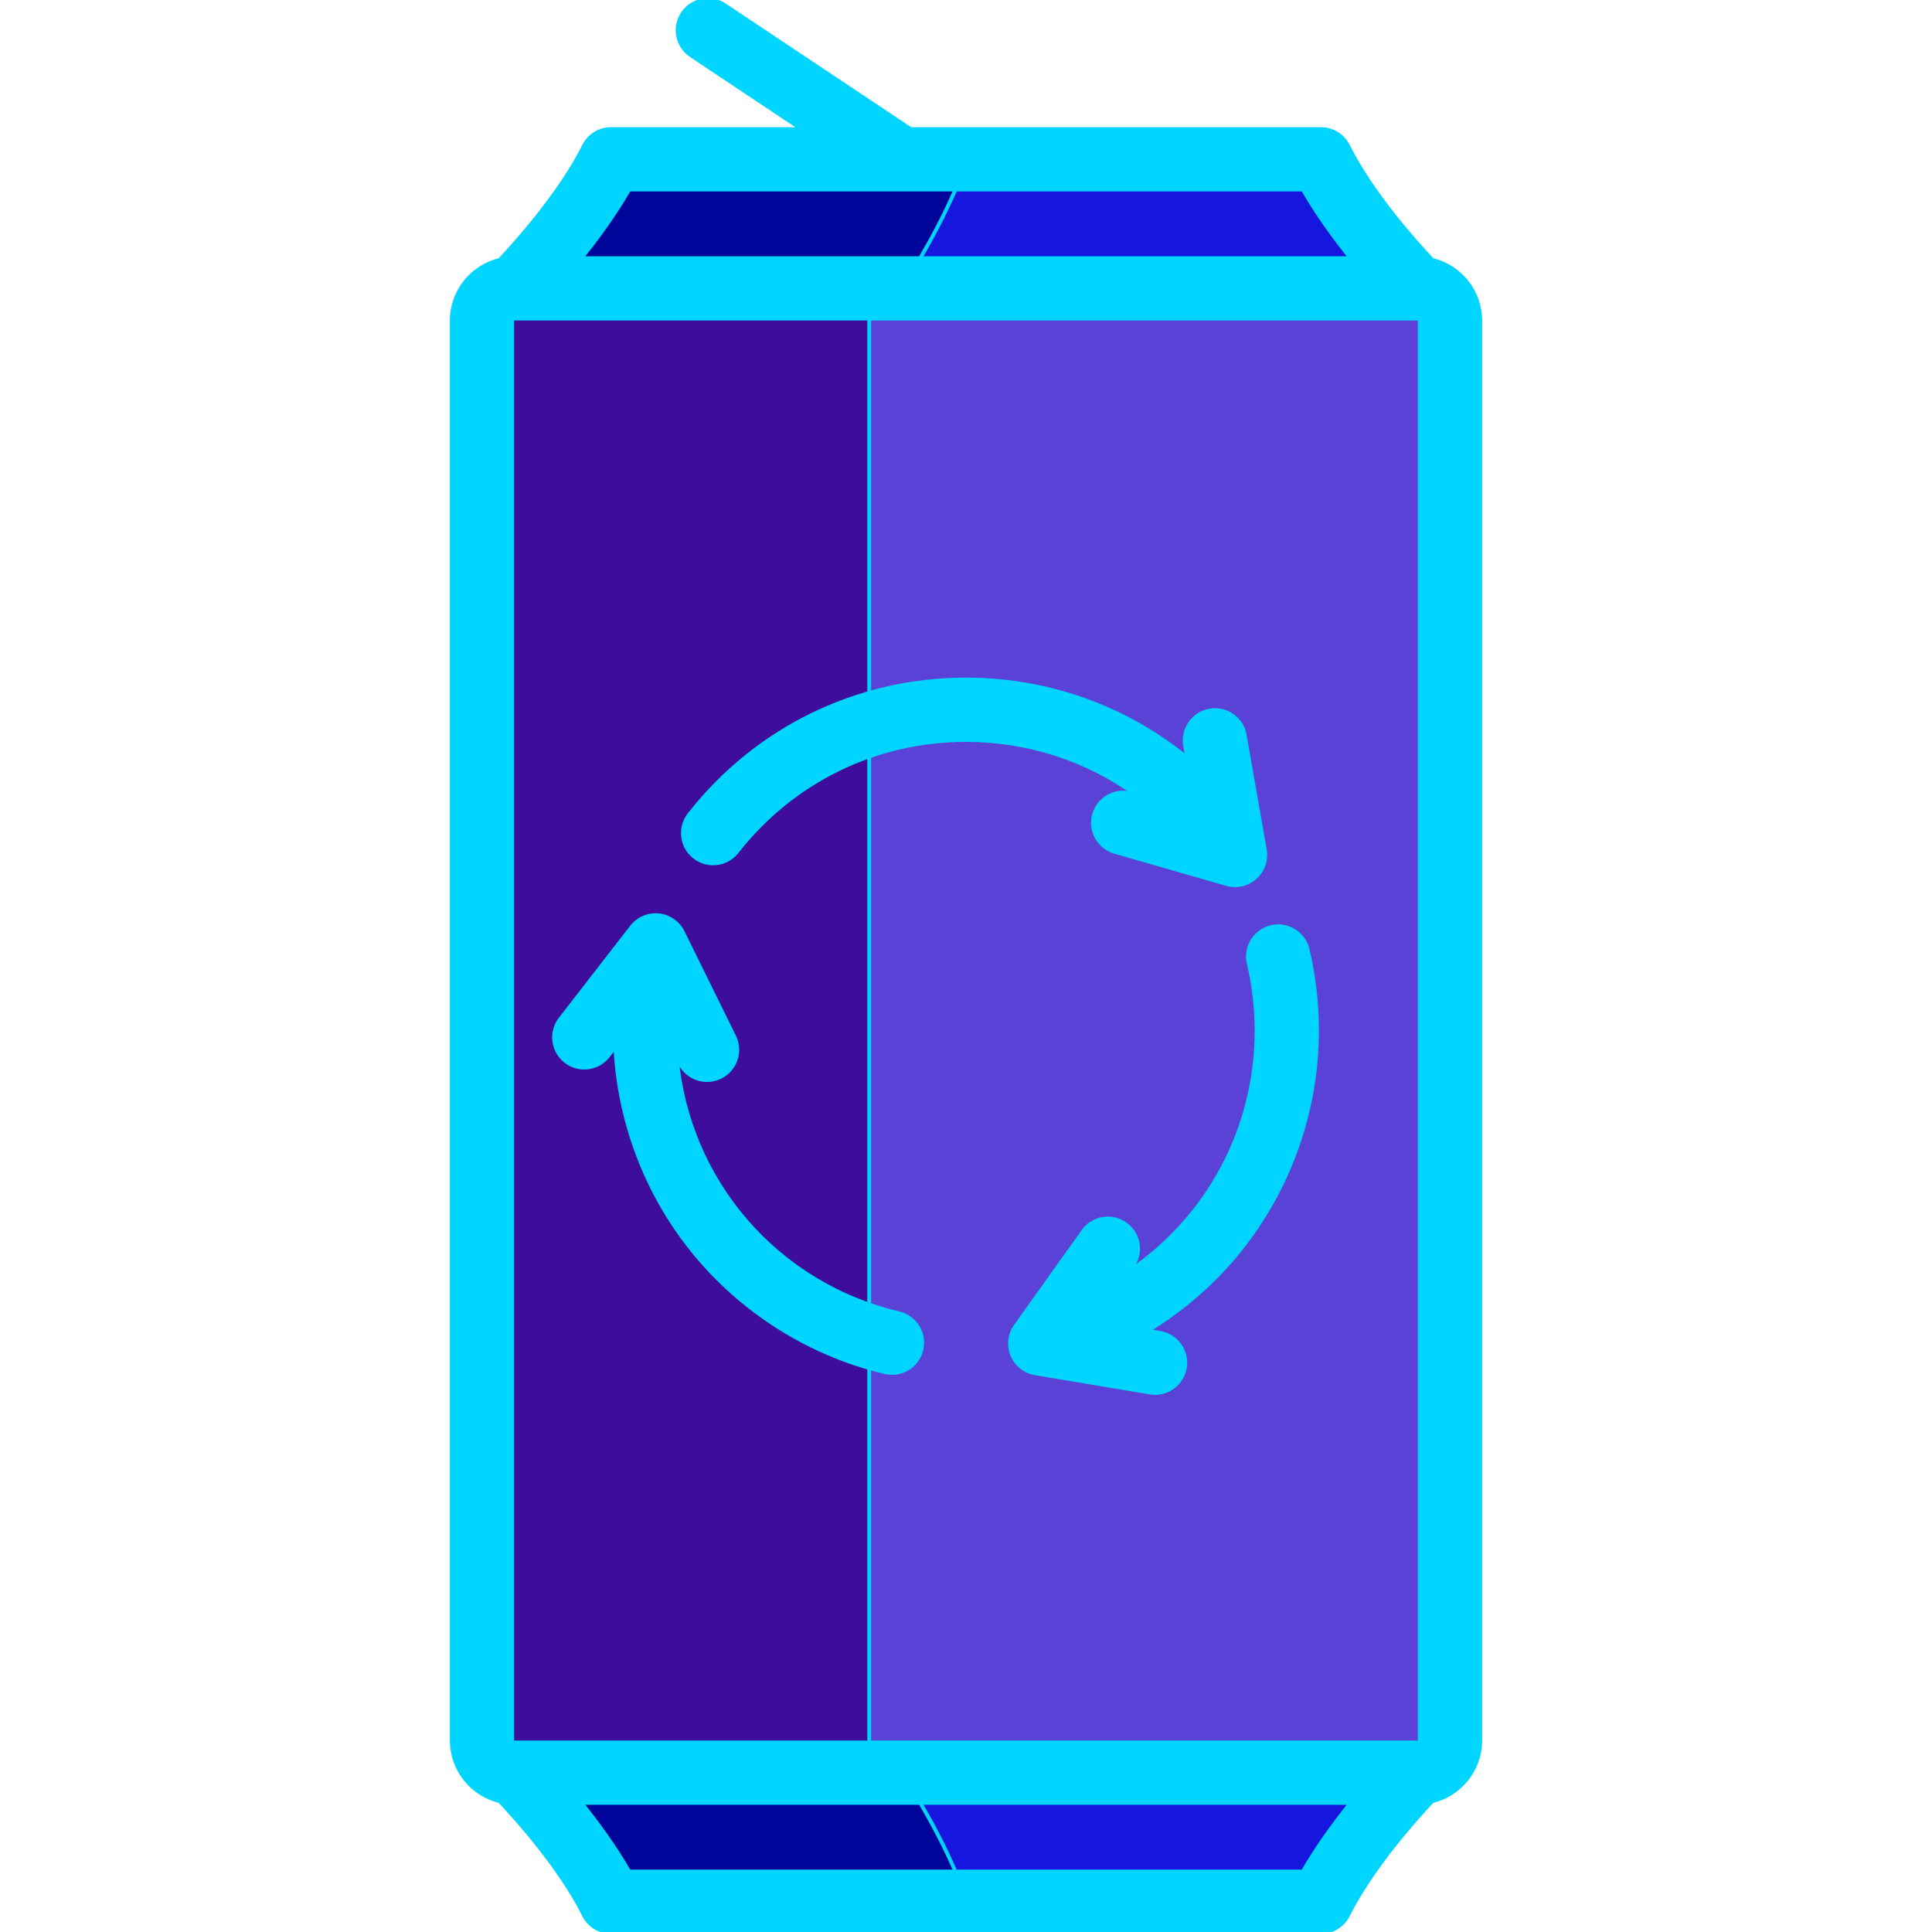 <svg height="200px" width="200px" version="1.1" id="Layer_1" xmlns="http://www.w3.org/2000/svg" xmlns:xlink="http://www.w3.org/1999/xlink" viewBox="0 0 511.999 511.999" xml:space="preserve" fill="#00d5ff" stroke="#00d5ff"><g id="SVGRepo_bgCarrier" stroke-width="0"></g><g id="SVGRepo_tracerCarrier" stroke-linecap="round" stroke-linejoin="round"></g><g id="SVGRepo_iconCarrier"> <path style="fill:#1616df;" d="M340.163,42.222H171.837c-5.96,0-11.382,3.17-14.59,8.193c-8.926,13.975-20.963,26.011-20.963,26.011 v393.352c0,0,12.037,12.037,20.963,26.011c3.209,5.023,8.63,8.193,14.59,8.193h168.326c5.96,0,11.382-3.17,14.59-8.193 c8.926-13.975,20.963-26.011,20.963-26.011V76.426c0,0-12.037-12.037-20.963-26.011C351.545,45.391,346.123,42.222,340.163,42.222z"></path> <path style="fill:#000599;" d="M253.122,495.79c-6.057-13.975-14.225-26.011-14.225-26.011V76.426c0,0,8.167-12.037,14.225-26.011 c2.177-5.023,5.856-8.193,9.9-8.193h-91.186c-5.96,0-11.382,3.169-14.589,8.193c-8.926,13.975-20.963,26.011-20.963,26.011v393.352 c0,0,12.037,12.037,20.963,26.011c3.208,5.023,8.629,8.193,14.589,8.193h91.186C258.979,503.983,255.3,500.812,253.122,495.79z"></path> <path style="fill:#5b42d7;" d="M375.715,469.778H136.284c-4.722,0-8.551-3.829-8.551-8.551V84.977c0-4.722,3.829-8.551,8.551-8.551 h239.432c4.722,0,8.551,3.829,8.551,8.551v376.25C384.267,465.949,380.439,469.778,375.715,469.778z"></path> <path style="fill:#3f0d9b;" d="M230.346,461.227V84.977c0-4.722,3.829-8.551,8.551-8.551H136.284c-4.722,0-8.551,3.829-8.551,8.551 v376.25c0,4.722,3.829,8.551,8.551,8.551h102.614C234.175,469.778,230.346,465.949,230.346,461.227z"></path> <path d="M336.891,245.682c-4.309,1.018-6.977,5.336-5.959,9.645c1.367,5.787,2.06,11.767,2.06,17.775 c0,26.319-13.11,49.895-33.852,63.848l0.976-1.368c2.571-3.605,1.733-8.611-1.872-11.182s-8.611-1.733-11.182,1.872l-17.91,25.113 c-1.604,2.25-1.938,5.169-0.88,7.723c1.058,2.554,3.356,4.382,6.082,4.839l30.421,5.095c0.448,0.075,0.894,0.111,1.334,0.111 c3.846,0,7.241-2.775,7.897-6.693c0.731-4.366-2.216-8.5-6.582-9.231l-3.306-0.554c9.303-5.631,17.644-12.873,24.509-21.439 c13.154-16.414,20.398-37.06,20.398-58.134c0-7.247-0.838-14.469-2.489-21.461C345.517,247.332,341.201,244.667,336.891,245.682z"></path> <path d="M238.225,348.033c-32.613-7.703-56.021-35.162-58.911-68.045l0.869,1.766c1.395,2.834,4.239,4.478,7.198,4.477 c1.189,0,2.396-0.266,3.535-0.826c3.972-1.956,5.606-6.761,3.651-10.734l-13.625-27.673c-1.221-2.48-3.633-4.156-6.383-4.435 c-2.75-0.276-5.45,0.879-7.143,3.063l-18.903,24.374c-2.714,3.498-2.077,8.534,1.422,11.247c3.498,2.714,8.534,2.078,11.247-1.422 l1.899-2.449c0.91,19.576,8.029,38.555,20.291,53.857c12.951,16.161,31.122,27.668,51.168,32.403 c0.62,0.146,1.239,0.216,1.849,0.216c3.632,0,6.924-2.486,7.795-6.175C245.202,353.369,242.534,349.051,238.225,348.033z"></path> <path d="M299.87,210.344c-4.255-1.225-8.697,1.232-9.92,5.488c-1.225,4.254,1.232,8.697,5.488,9.92l29.641,8.529 c0.73,0.211,1.475,0.312,2.216,0.312c1.953,0,3.868-0.714,5.358-2.053c2.055-1.847,3.015-4.624,2.539-7.346l-5.322-30.382 c-0.763-4.361-4.915-7.276-9.28-6.514c-4.361,0.764-7.277,4.919-6.514,9.28l0.575,3.28c-16.404-13.376-36.931-20.782-58.652-20.782 c-28.827,0-55.555,13.04-73.328,35.777c-2.727,3.489-2.11,8.527,1.379,11.253c1.467,1.146,3.206,1.702,4.932,1.702 c2.383,0,4.741-1.057,6.321-3.079c14.714-18.822,36.837-29.618,60.696-29.618c16.52,0,32.205,5.179,45.177,14.61L299.87,210.344z"></path> <path d="M379.583,68.884c-4.442-4.715-16.037-17.621-22.351-30.247c-1.357-2.716-4.133-4.432-7.17-4.432H241.325L192.038,1.347 c-3.683-2.455-8.662-1.461-11.116,2.223c-2.456,3.683-1.461,8.661,2.223,11.116l29.277,19.518h-50.485 c-3.037,0-5.813,1.716-7.17,4.432c-6.293,12.585-17.907,25.523-22.354,30.249c-7.271,1.75-12.697,8.291-12.697,16.092v376.25 c0,7.802,5.428,14.345,12.701,16.093c4.442,4.715,16.037,17.621,22.351,30.247c1.357,2.716,4.133,4.432,7.17,4.432h188.125 c3.037,0,5.813-1.716,7.17-4.432c6.293-12.586,17.907-25.524,22.354-30.249c7.272-1.75,12.697-8.291,12.697-16.092V84.977 C392.283,77.174,386.857,70.632,379.583,68.884z M136.284,461.761c-0.295,0-0.534-0.239-0.534-0.534V84.977 c0-0.295,0.239-0.534,0.534-0.534h239.432c0.295,0,0.534,0.239,0.534,0.534v376.25c0,0.295-0.239,0.534-0.534,0.534H136.284z M166.726,50.238h178.548c3.775,6.587,8.407,12.913,12.643,18.171H154.084C158.319,63.152,162.952,56.825,166.726,50.238z M345.273,495.966H166.726c-3.775-6.587-8.407-12.913-12.643-18.171h203.832C353.681,483.053,349.049,489.379,345.273,495.966z"></path> </g></svg>